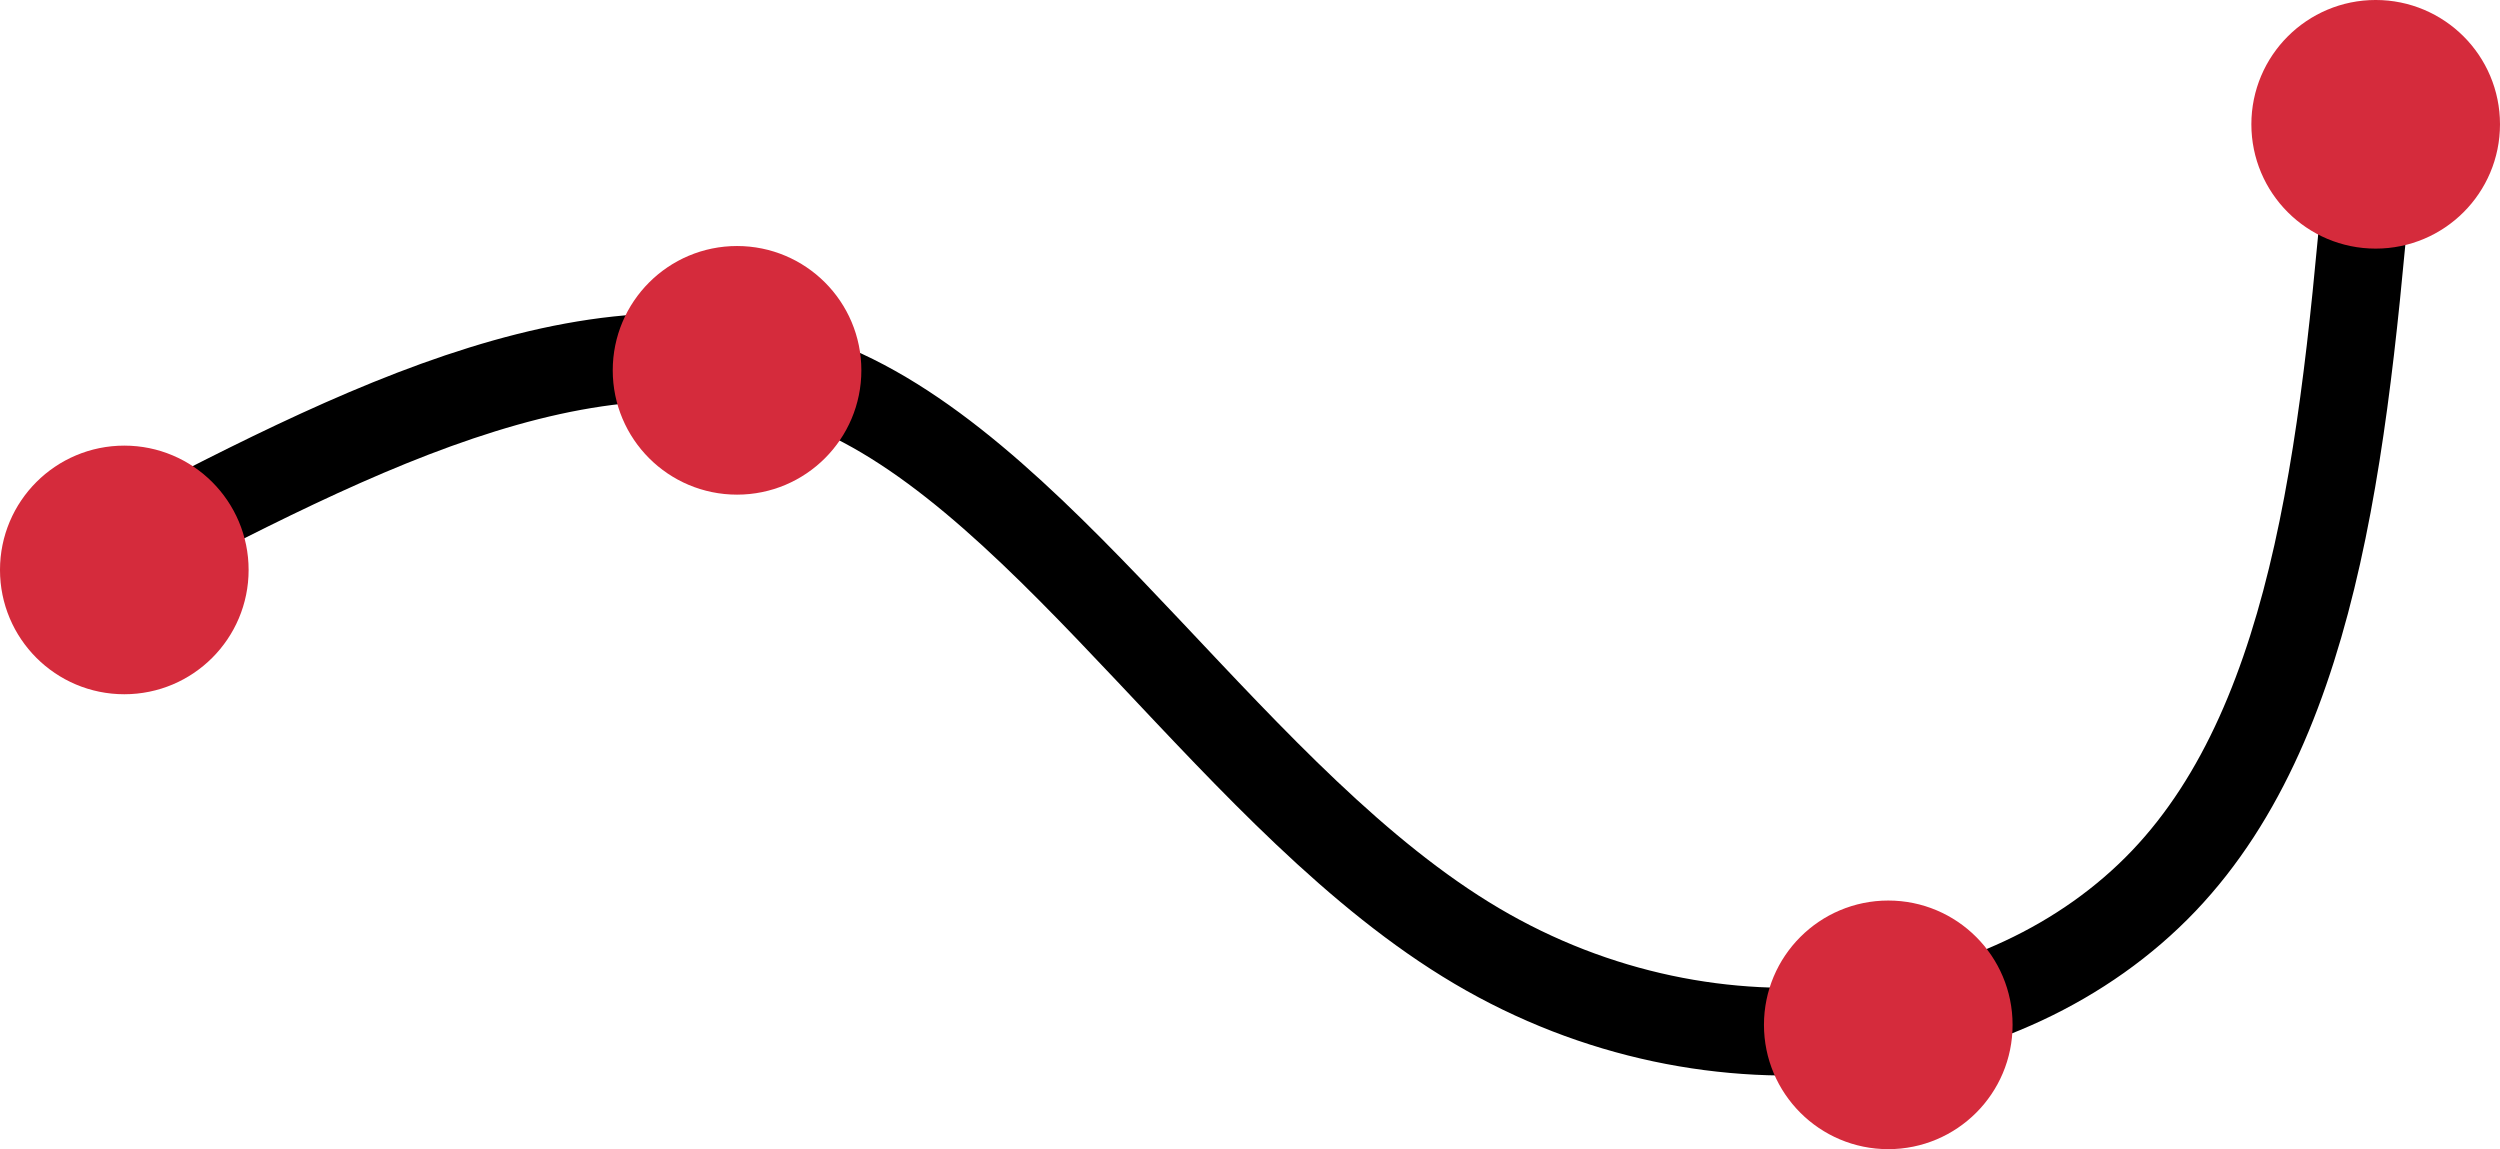 <svg xmlns="http://www.w3.org/2000/svg" viewBox="0 0 142.494 65.5"><g transform="translate(907.727 -741.823)"><path fill="none" stroke="#000" stroke-width="5" d="M-901.7 773.78c14.464-7.586 28.928-15.17 41.451-9.79 12.524 5.379 23.107 23.724 36.69 31.75 13.582 8.025 30.162 5.732 39.158-3.705 8.995-9.436 10.407-26.017 11.818-42.598"/><circle cx="-865.717" cy="762.931" r="5.333" fill="#d52b3c" stroke="#d52b3c" stroke-linecap="round" stroke-linejoin="bevel" stroke-width="3.505" paint-order="markers fill stroke"/><circle cx="-900.642" cy="774.308" r="5.333" fill="#d52b3c" stroke="#d52b3c" stroke-linecap="round" stroke-linejoin="bevel" stroke-width="3.505" paint-order="markers fill stroke"/><circle cx="-800.1" cy="800.237" r="5.333" fill="#d52b3c" stroke="#d52b3c" stroke-linecap="round" stroke-linejoin="bevel" stroke-width="3.505" paint-order="markers fill stroke"/><circle cx="-772.319" cy="748.908" r="5.333" fill="#d52b3c" stroke="#d52b3c" stroke-linecap="round" stroke-linejoin="bevel" stroke-width="3.505" paint-order="markers fill stroke"/></g></svg>